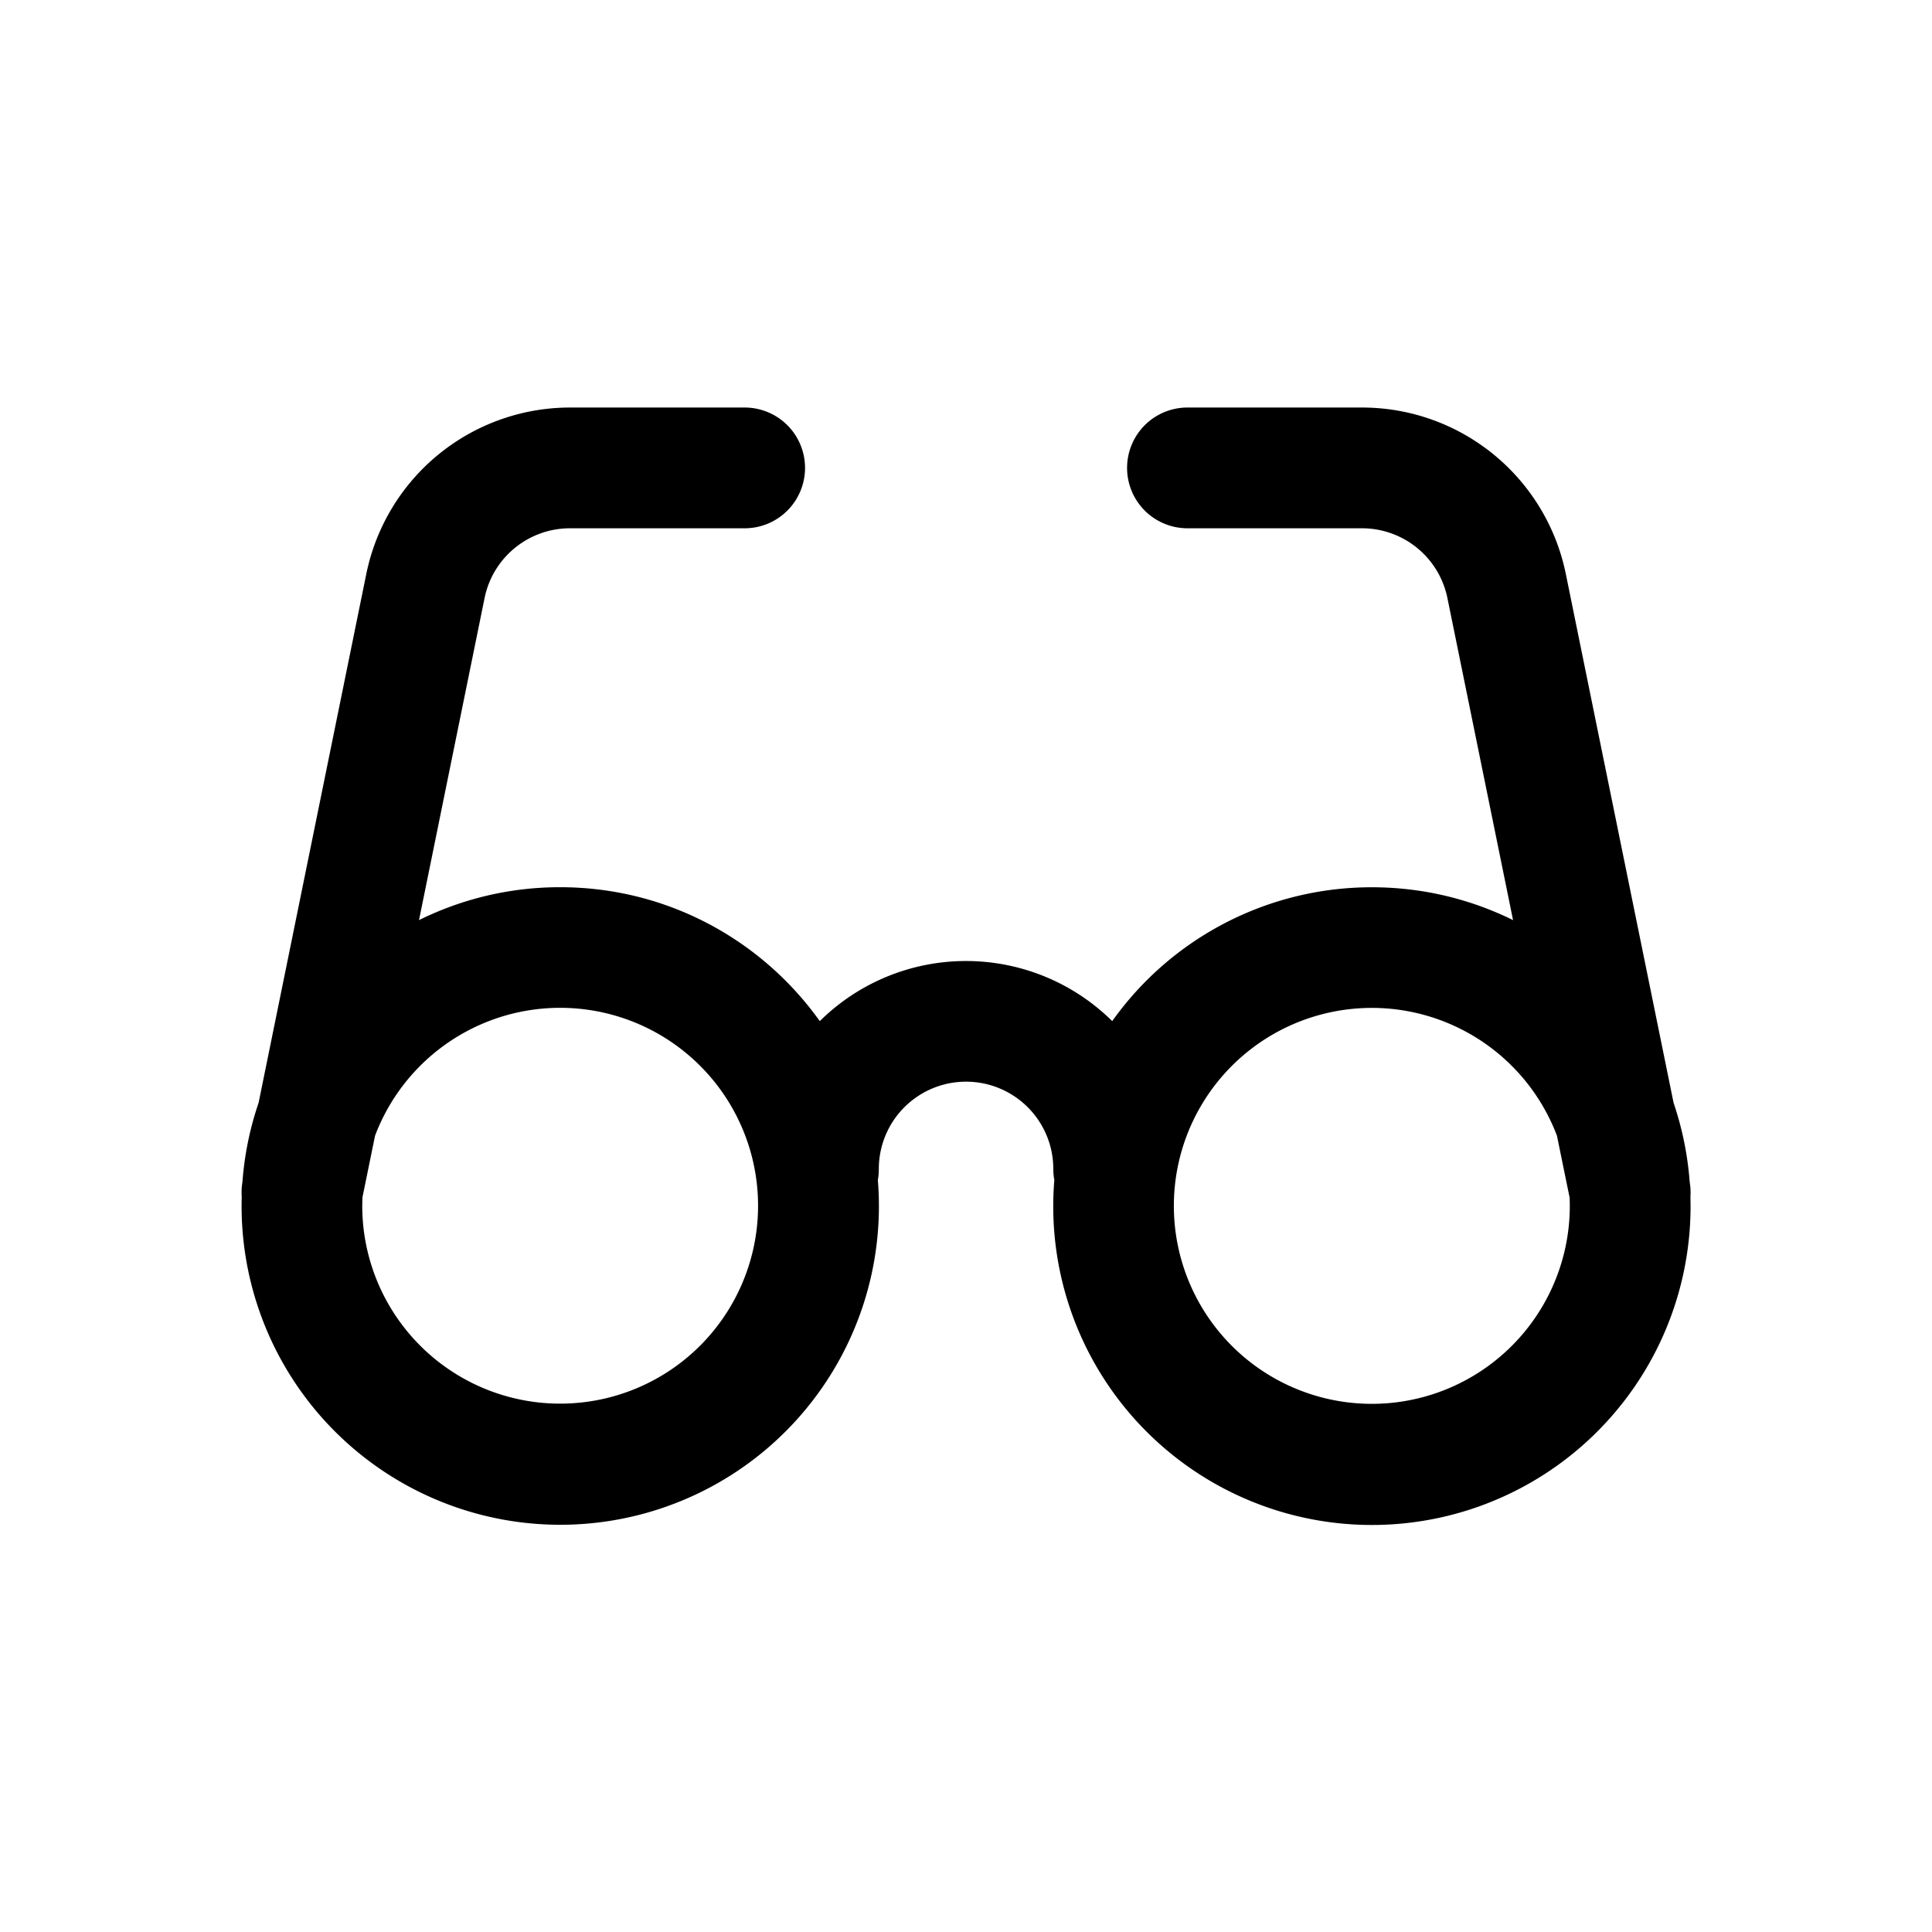<svg xmlns="http://www.w3.org/2000/svg" width="32" height="32" fill="none" class="persona-icon" viewBox="0 0 32 32"><path fill="currentColor" fill-rule="evenodd" d="M9.441 8.75c-.686 0-1.278.483-1.415 1.156L6.94 15.24a5.256 5.256 0 0 1 2.338-.545c1.774 0 3.343.876 4.3 2.218a3.444 3.444 0 0 1 4.844 0 5.271 5.271 0 0 1 4.3-2.217c.84 0 1.634.196 2.339.544l-1.087-5.333A1.444 1.444 0 0 0 22.56 8.75h-2.892a1 1 0 1 1 0-2h2.892a3.445 3.445 0 0 1 3.375 2.757l1.785 8.76c.142.418.233.858.267 1.314.014.08.017.161.012.24l.002.151a5.278 5.278 0 1 1-10.538-.427 1.001 1.001 0 0 1-.017-.184 1.444 1.444 0 1 0-2.89 0c0 .063-.005.125-.016.185a5.278 5.278 0 1 1-10.536.273.999.999 0 0 1 .011-.237c.034-.457.125-.898.268-1.315l1.784-8.76A3.445 3.445 0 0 1 9.441 6.75h2.893a1 1 0 1 1 0 2H9.44ZM6.003 19.837 6 19.973a3.278 3.278 0 1 0 .212-1.162l-.21 1.027Zm19.785-1.026a3.279 3.279 0 1 0 .21 1.026l-.21-1.026Z" clip-rule="evenodd"/></svg>